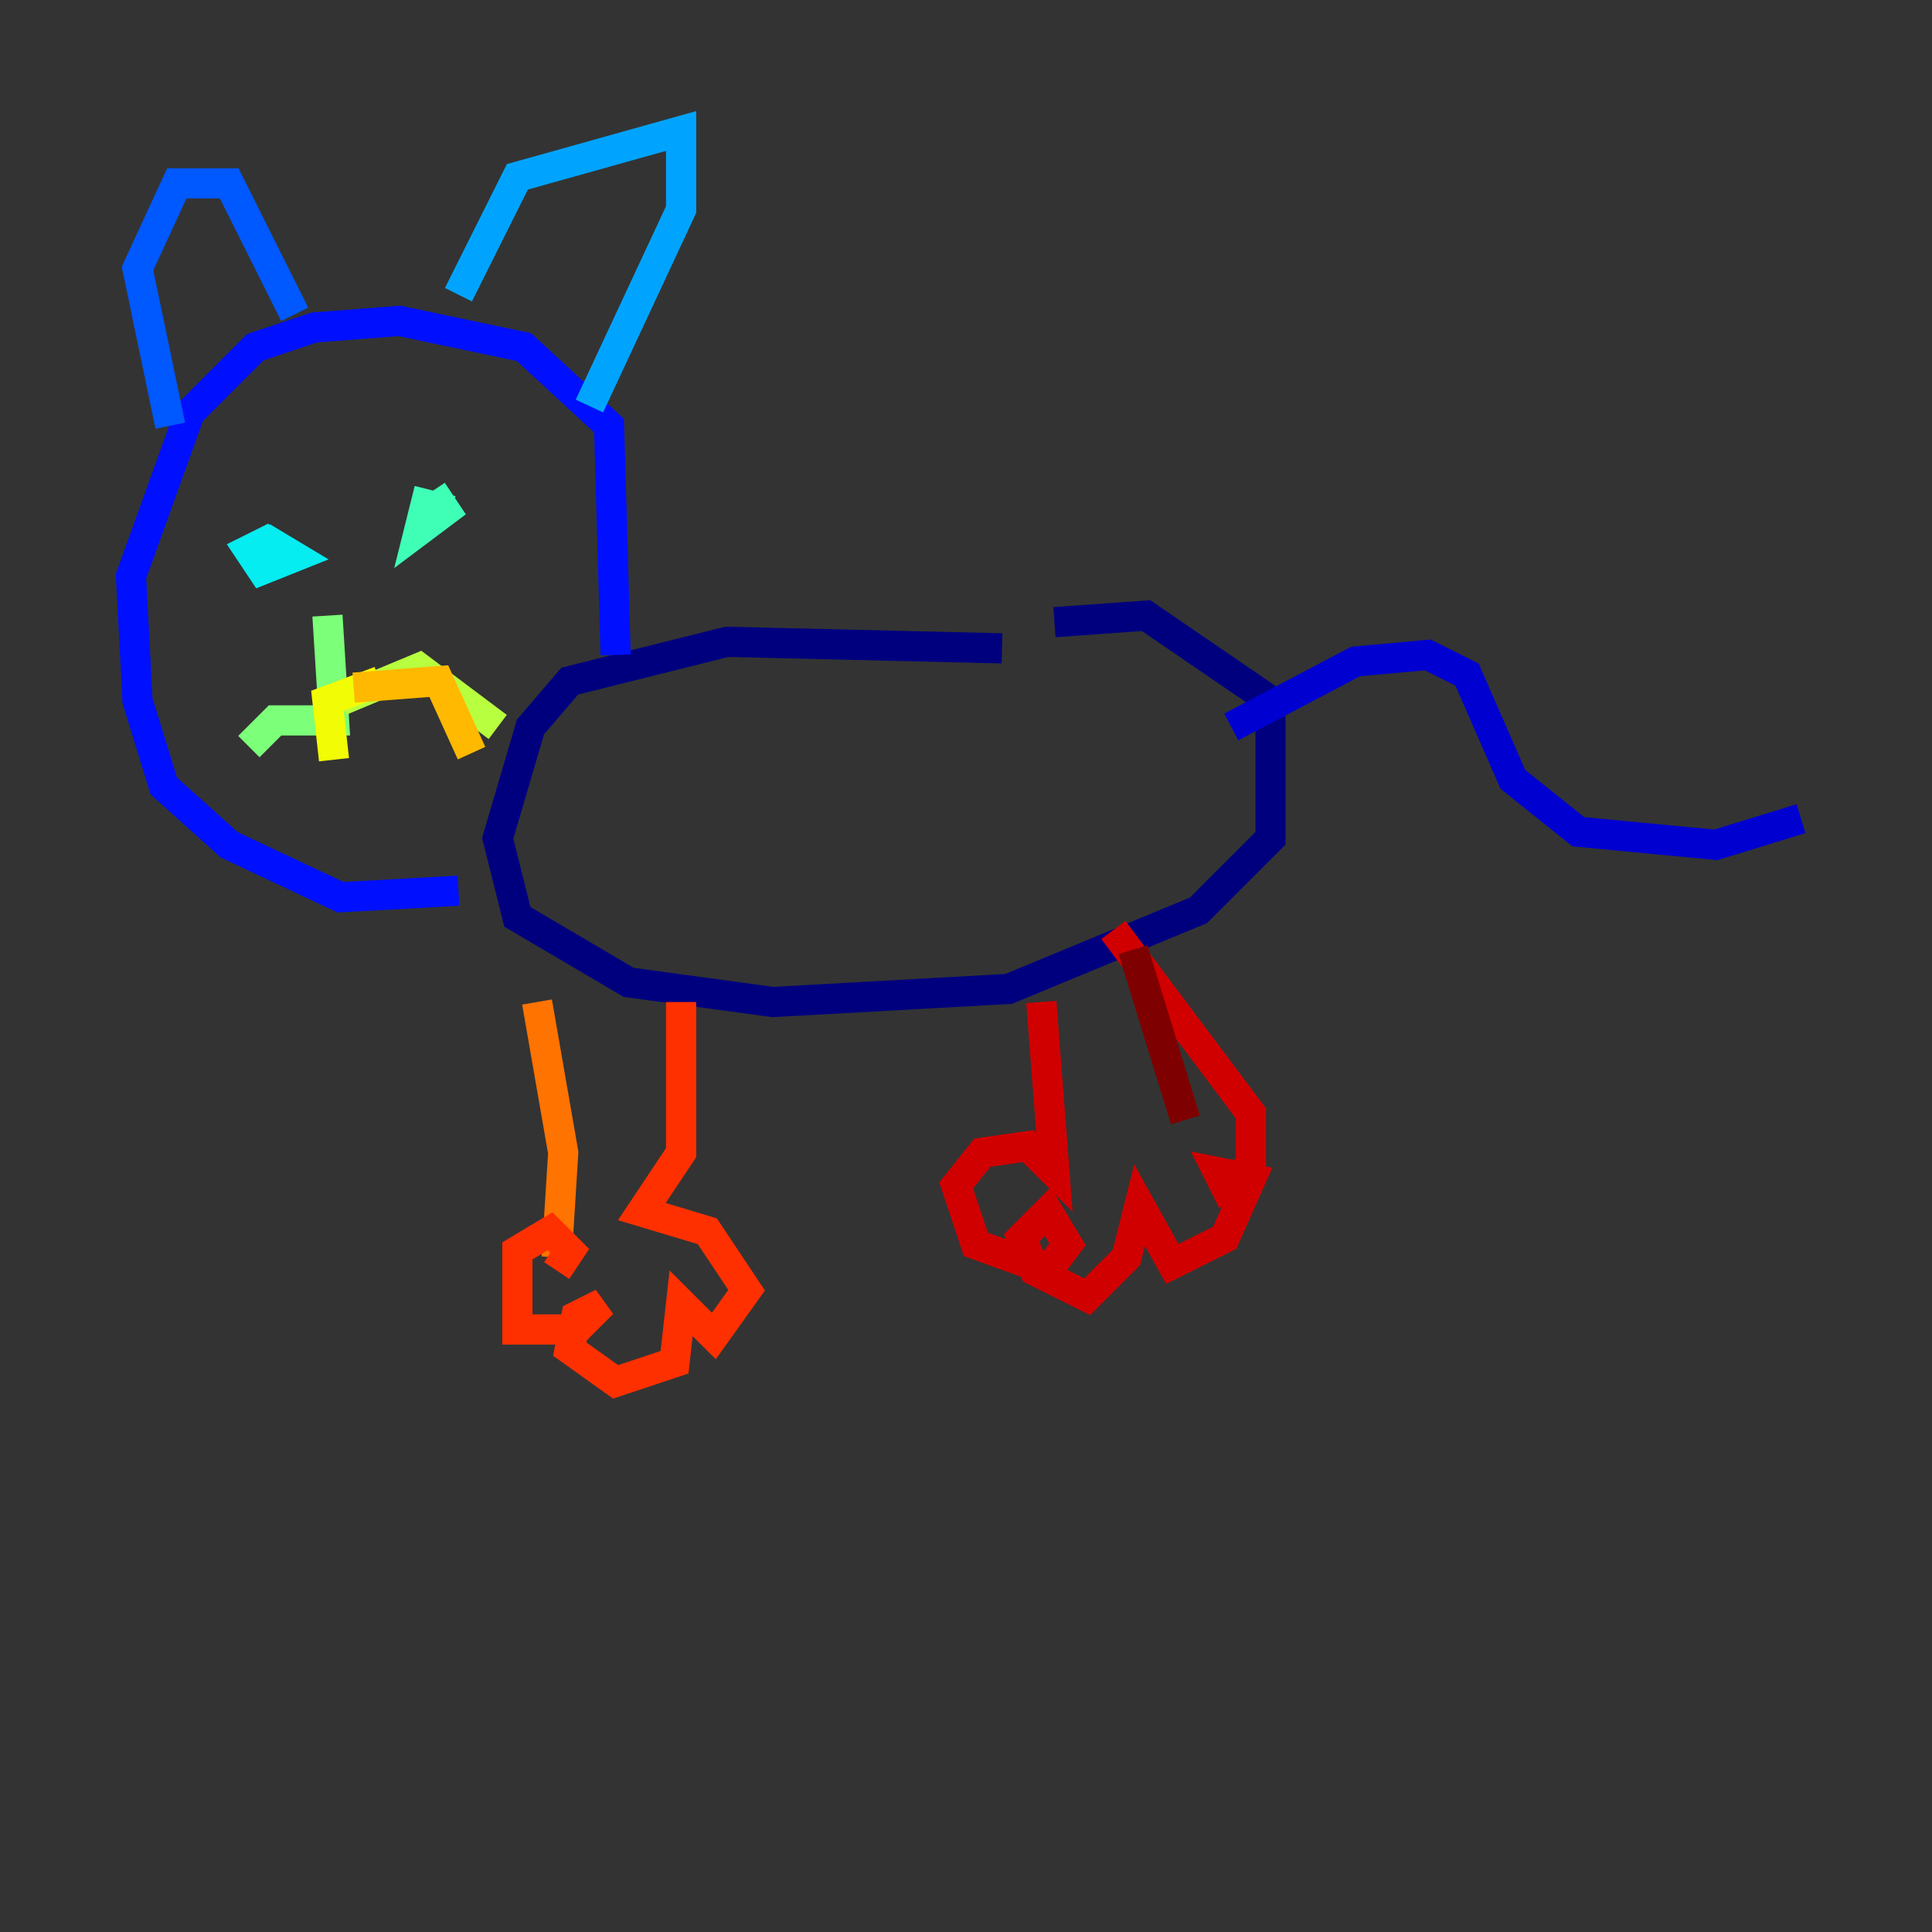 <?xml version="1.0" encoding="utf-8" ?>
<svg baseProfile="tiny" height="128" version="1.2" viewBox="0,0,128,128" width="128" xmlns="http://www.w3.org/2000/svg" xmlns:ev="http://www.w3.org/2001/xml-events" xmlns:xlink="http://www.w3.org/1999/xlink"><rect x="0" y="0" width="128" height="128" fill="#333333" stroke="none"/><defs /><polyline fill="none" points="66.386,42.956 48.163,42.522 37.749,45.125 35.146,48.163 32.976,55.539 34.278,60.746 41.654,65.085 51.2,66.386 66.82,65.519 79.403,60.312 84.176,55.539 84.176,46.427 75.932,40.786 69.858,41.22" stroke="#00007f" stroke-width="2" /><polyline fill="none" points="81.573,48.163 89.817,43.824 94.59,43.39 97.193,44.691 100.231,51.634 104.57,55.105 113.681,55.973 119.322,54.237" stroke="#0000d1" stroke-width="2" /><polyline fill="none" points="40.786,43.39 40.352,28.203 34.712,22.997 26.468,21.261 20.827,21.695 16.922,22.997 12.583,27.336 8.678,38.183 9.112,46.427 10.848,52.068 15.186,55.973 22.563,59.444 30.373,59.01" stroke="#0010ff" stroke-width="2" /><polyline fill="none" points="11.281,28.203 9.112,17.79 11.715,12.149 15.186,12.149 19.525,20.827" stroke="#0058ff" stroke-width="2" /><polyline fill="none" points="30.373,19.525 34.278,11.715 45.125,8.678 45.125,13.885 39.051,26.902" stroke="#00a4ff" stroke-width="2" /><polyline fill="none" points="18.224,35.58 16.488,36.447 17.356,37.749 19.525,36.881 17.356,35.58" stroke="#05ecf1" stroke-width="2" /><polyline fill="none" points="29.939,33.844 28.203,33.41 27.77,35.146 29.505,33.844 28.637,32.542" stroke="#3fffb7" stroke-width="2" /><polyline fill="none" points="21.695,40.786 22.129,47.729 18.224,47.729 16.488,49.464" stroke="#7cff79" stroke-width="2" /><polyline fill="none" points="22.563,46.427 27.77,44.258 32.976,48.163" stroke="#b7ff3f" stroke-width="2" /><polyline fill="none" points="25.166,45.125 21.695,46.427 22.129,50.332" stroke="#f1fc05" stroke-width="2" /><polyline fill="none" points="23.43,45.559 29.071,45.125 31.241,49.898" stroke="#ffb900" stroke-width="2" /><polyline fill="none" points="35.58,66.386 37.315,76.366 36.881,83.308" stroke="#ff7300" stroke-width="2" /><polyline fill="none" points="36.881,84.176 37.749,82.875 36.447,81.573 34.278,82.875 34.278,88.081 38.183,88.081 39.919,86.346 38.183,87.214 37.749,89.383 40.786,91.552 44.691,90.251 45.125,86.346 47.295,88.515 49.464,85.478 46.861,81.573 42.522,80.271 45.125,76.366 45.125,66.386" stroke="#ff3000" stroke-width="2" /><polyline fill="none" points="68.99,66.386 69.858,77.668 68.122,75.932 65.085,76.366 63.349,78.536 64.651,82.441 69.424,84.176 70.725,82.441 69.424,80.271 67.688,82.007 68.556,84.176 72.027,85.912 74.63,83.308 75.498,79.837 77.668,83.742 81.139,82.007 82.875,78.102 80.705,77.668 81.139,78.536 82.875,77.234 82.875,73.763 73.763,61.614" stroke="#d10000" stroke-width="2" /><polyline fill="none" points="75.064,62.915 78.536,74.197" stroke="#7f0000" stroke-width="2" /></svg>